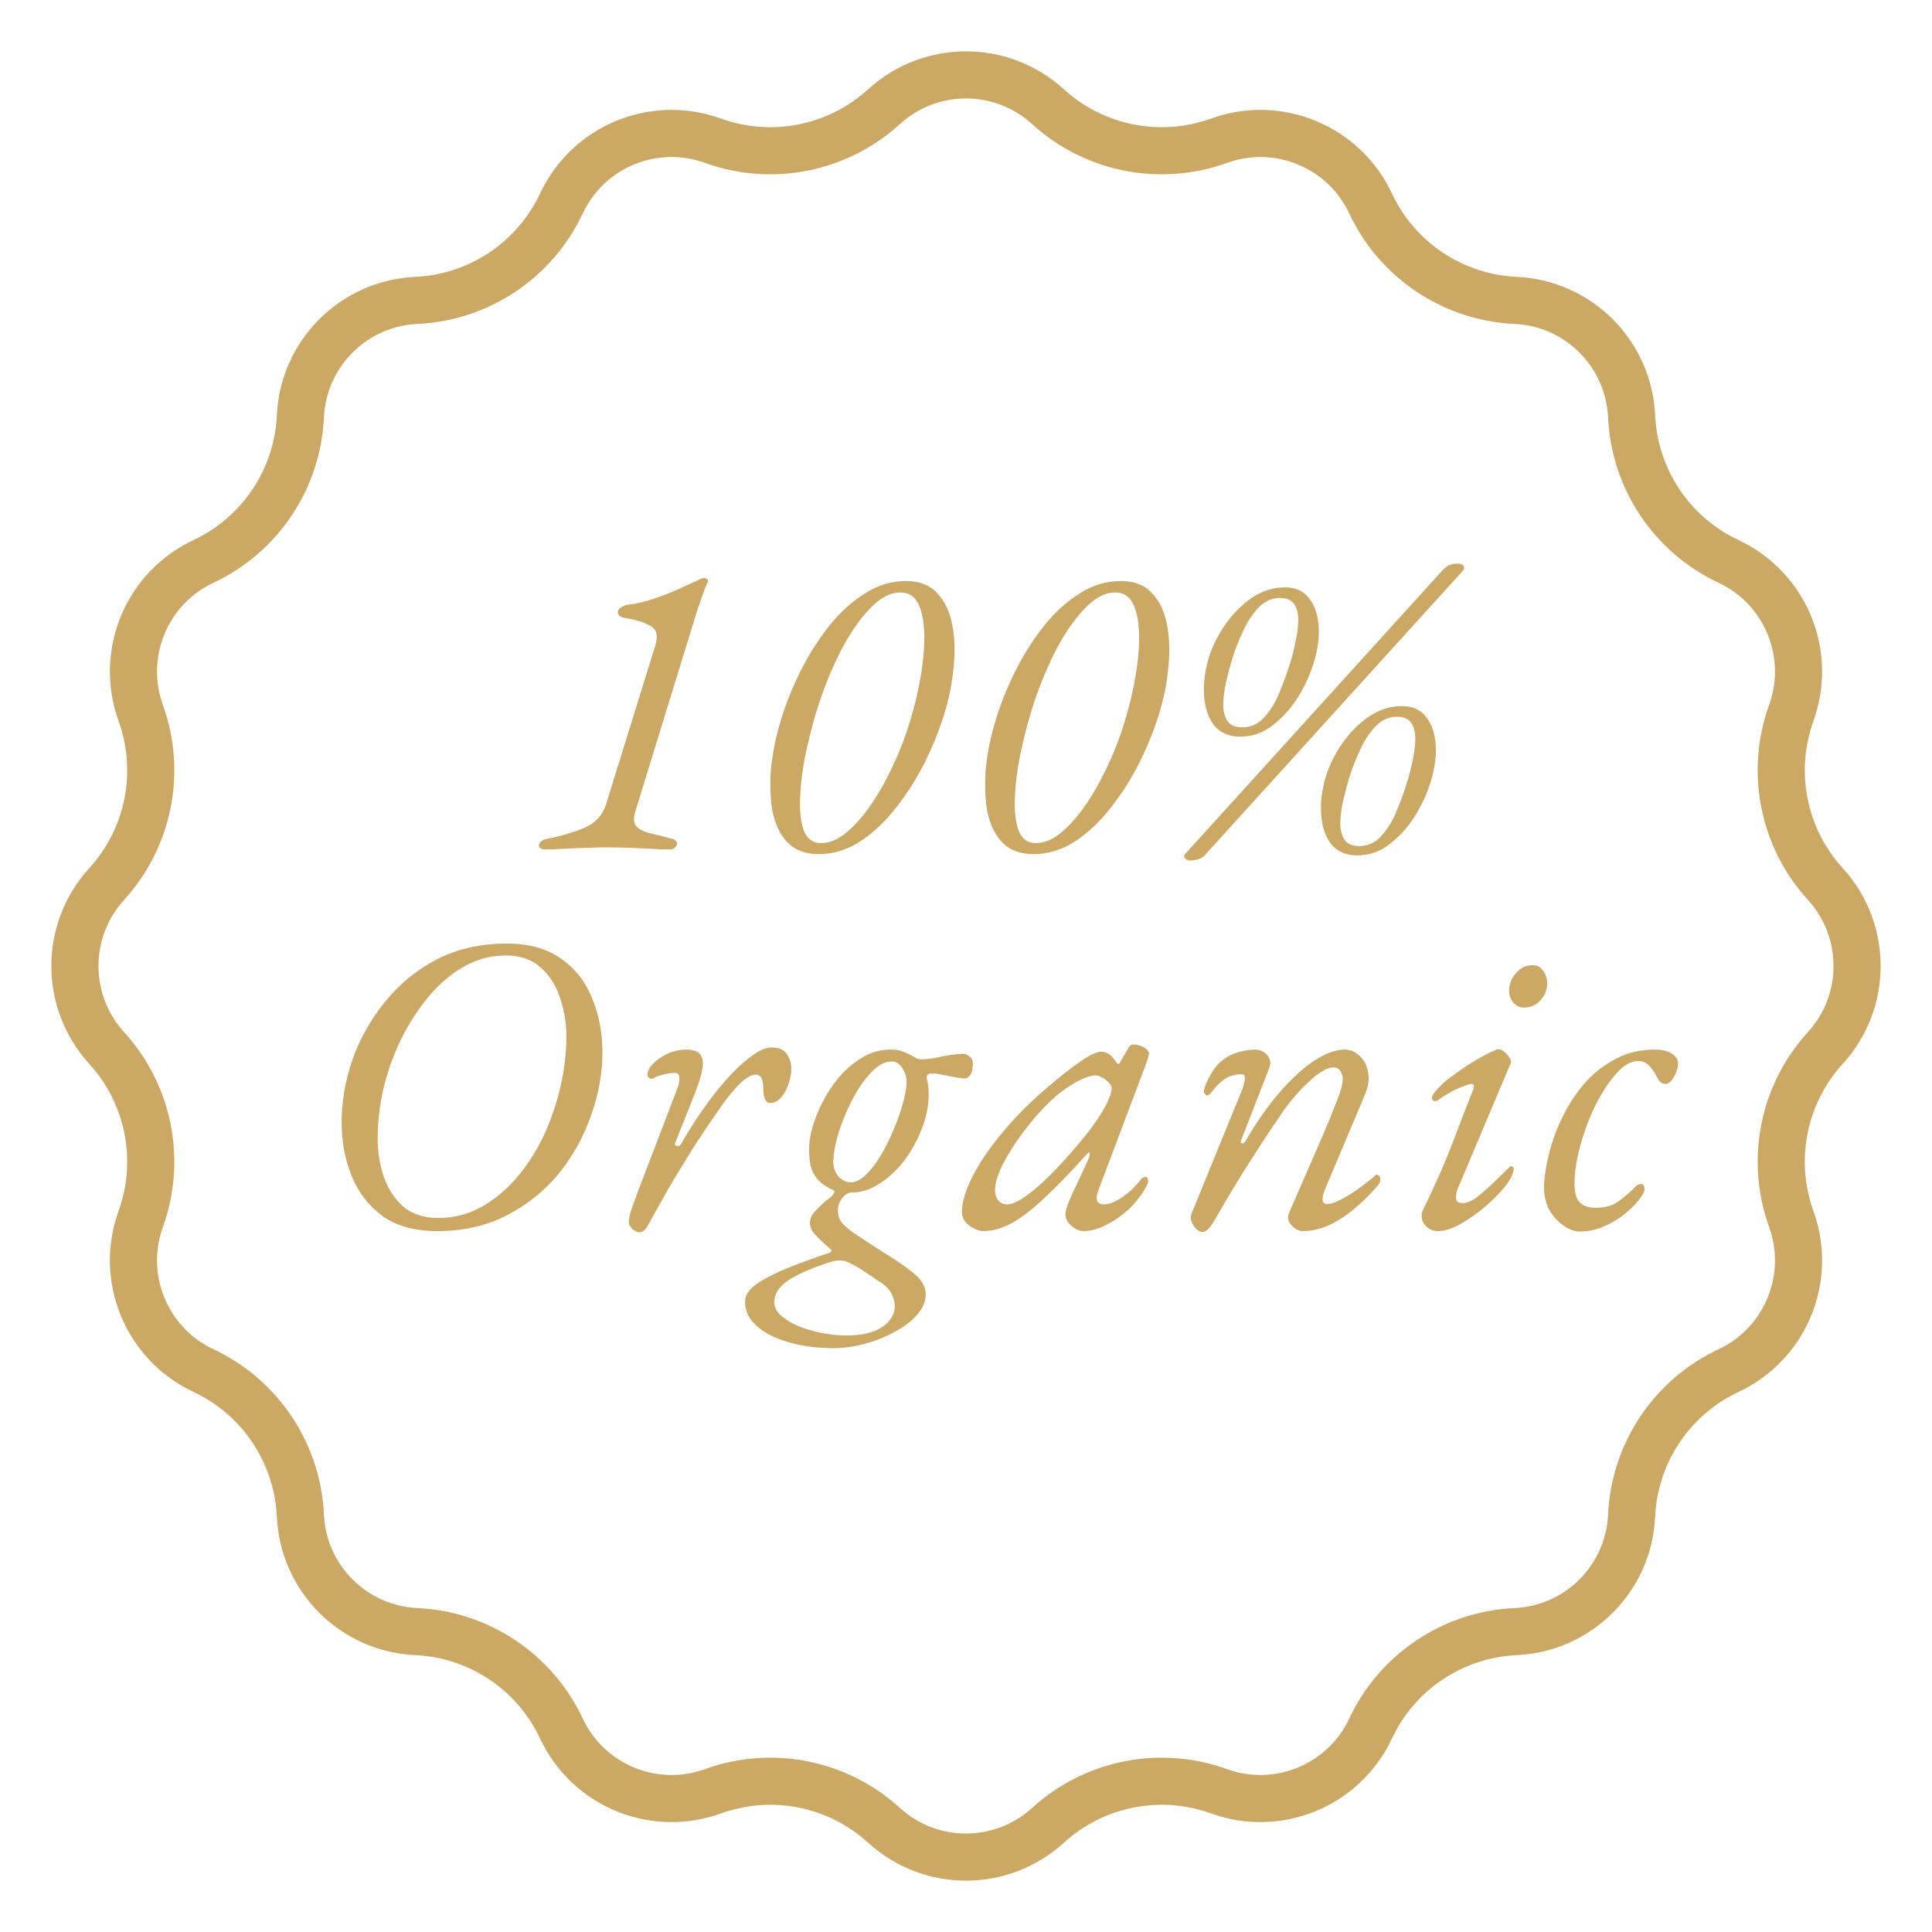 <svg width="41" height="41" viewBox="0 0 41 41" fill="none" xmlns="http://www.w3.org/2000/svg">
<path d="M18.76 2.264C19.746 1.365 21.254 1.365 22.24 2.264C23.222 3.16 24.62 3.438 25.871 2.986C27.126 2.533 28.52 3.11 29.086 4.318C29.651 5.522 30.836 6.314 32.165 6.375C33.497 6.436 34.564 7.503 34.625 8.835C34.686 10.164 35.478 11.349 36.682 11.914C37.89 12.48 38.467 13.874 38.014 15.129C37.562 16.38 37.84 17.778 38.736 18.76C39.635 19.746 39.635 21.254 38.736 22.24C37.84 23.222 37.562 24.62 38.014 25.871C38.467 27.126 37.89 28.52 36.682 29.086C35.478 29.651 34.686 30.836 34.625 32.165C34.564 33.497 33.497 34.564 32.165 34.625C30.836 34.686 29.651 35.478 29.086 36.682C28.52 37.89 27.126 38.467 25.871 38.014C24.62 37.562 23.222 37.84 22.24 38.736C21.254 39.635 19.746 39.635 18.76 38.736C17.778 37.84 16.38 37.562 15.129 38.014C13.874 38.467 12.48 37.89 11.914 36.682C11.349 35.478 10.164 34.686 8.835 34.625C7.503 34.564 6.436 33.497 6.375 32.165C6.314 30.836 5.522 29.651 4.318 29.086C3.11 28.52 2.533 27.126 2.986 25.871C3.438 24.62 3.16 23.222 2.264 22.24C1.365 21.254 1.365 19.746 2.264 18.76C3.16 17.778 3.438 16.38 2.986 15.129C2.533 13.874 3.11 12.48 4.318 11.914C5.522 11.349 6.314 10.164 6.375 8.835C6.436 7.503 7.503 6.436 8.835 6.375C10.164 6.314 11.349 5.522 11.914 4.318C12.48 3.11 13.874 2.533 15.129 2.986C16.38 3.438 17.778 3.16 18.76 2.264Z" stroke="#CBA864"/>
<path d="M11.546 18.027C11.522 18.027 11.498 18.018 11.474 18C11.45 17.988 11.438 17.97 11.438 17.946C11.438 17.904 11.456 17.871 11.492 17.847C11.528 17.823 11.567 17.808 11.609 17.802C11.909 17.742 12.173 17.664 12.401 17.568C12.635 17.466 12.788 17.301 12.86 17.073L13.904 13.707C13.97 13.497 13.937 13.356 13.805 13.284C13.673 13.206 13.487 13.149 13.247 13.113C13.217 13.107 13.187 13.095 13.157 13.077C13.127 13.053 13.112 13.026 13.112 12.996C13.112 12.948 13.136 12.912 13.184 12.888C13.232 12.858 13.277 12.84 13.319 12.834C13.487 12.816 13.661 12.777 13.841 12.717C14.027 12.657 14.207 12.588 14.381 12.51C14.555 12.432 14.705 12.363 14.831 12.303C14.849 12.291 14.867 12.282 14.885 12.276C14.909 12.27 14.93 12.267 14.948 12.267C14.972 12.267 14.993 12.276 15.011 12.294C15.029 12.306 15.032 12.324 15.02 12.348C14.978 12.438 14.939 12.537 14.903 12.645C14.867 12.747 14.828 12.861 14.786 12.987L13.481 17.226C13.439 17.37 13.448 17.475 13.508 17.541C13.574 17.607 13.673 17.655 13.805 17.685C13.943 17.715 14.096 17.754 14.264 17.802C14.294 17.808 14.321 17.823 14.345 17.847C14.369 17.871 14.375 17.898 14.363 17.928C14.357 17.952 14.339 17.976 14.309 18C14.279 18.018 14.249 18.027 14.219 18.027C14.063 18.027 13.91 18.021 13.76 18.009C13.616 18.003 13.475 17.997 13.337 17.991C13.199 17.985 13.061 17.982 12.923 17.982C12.773 17.982 12.62 17.985 12.464 17.991C12.308 17.997 12.152 18.003 11.996 18.009C11.846 18.021 11.696 18.027 11.546 18.027ZM17.373 18.126C17.091 18.126 16.869 18.042 16.707 17.874C16.551 17.706 16.446 17.484 16.392 17.208C16.344 16.926 16.335 16.617 16.365 16.281C16.401 15.945 16.47 15.612 16.572 15.282C16.674 14.94 16.812 14.595 16.986 14.247C17.16 13.899 17.361 13.581 17.589 13.293C17.817 13.005 18.069 12.774 18.345 12.6C18.621 12.42 18.915 12.33 19.227 12.33C19.509 12.33 19.728 12.414 19.884 12.582C20.046 12.75 20.154 12.975 20.208 13.257C20.262 13.533 20.271 13.839 20.235 14.175C20.205 14.505 20.139 14.832 20.037 15.156C19.935 15.492 19.797 15.834 19.623 16.182C19.449 16.53 19.245 16.851 19.011 17.145C18.783 17.439 18.531 17.676 18.255 17.856C17.979 18.036 17.685 18.126 17.373 18.126ZM17.427 17.892C17.595 17.892 17.766 17.823 17.94 17.685C18.12 17.541 18.294 17.349 18.462 17.109C18.63 16.869 18.786 16.596 18.93 16.29C19.08 15.978 19.206 15.654 19.308 15.318C19.41 14.988 19.488 14.661 19.542 14.337C19.596 14.013 19.62 13.719 19.614 13.455C19.608 13.185 19.566 12.972 19.488 12.816C19.41 12.654 19.284 12.573 19.11 12.573C18.888 12.573 18.666 12.693 18.444 12.933C18.222 13.167 18.012 13.479 17.814 13.869C17.622 14.253 17.457 14.67 17.319 15.12C17.223 15.444 17.142 15.771 17.076 16.101C17.016 16.425 16.983 16.722 16.977 16.992C16.971 17.262 17.001 17.481 17.067 17.649C17.139 17.811 17.259 17.892 17.427 17.892ZM21.931 18.126C21.649 18.126 21.427 18.042 21.265 17.874C21.109 17.706 21.004 17.484 20.95 17.208C20.902 16.926 20.893 16.617 20.923 16.281C20.959 15.945 21.028 15.612 21.13 15.282C21.232 14.94 21.37 14.595 21.544 14.247C21.718 13.899 21.919 13.581 22.147 13.293C22.375 13.005 22.627 12.774 22.903 12.6C23.179 12.42 23.473 12.33 23.785 12.33C24.067 12.33 24.286 12.414 24.442 12.582C24.604 12.75 24.712 12.975 24.766 13.257C24.82 13.533 24.829 13.839 24.793 14.175C24.763 14.505 24.697 14.832 24.595 15.156C24.493 15.492 24.355 15.834 24.181 16.182C24.007 16.53 23.803 16.851 23.569 17.145C23.341 17.439 23.089 17.676 22.813 17.856C22.537 18.036 22.243 18.126 21.931 18.126ZM21.985 17.892C22.153 17.892 22.324 17.823 22.498 17.685C22.678 17.541 22.852 17.349 23.02 17.109C23.188 16.869 23.344 16.596 23.488 16.29C23.638 15.978 23.764 15.654 23.866 15.318C23.968 14.988 24.046 14.661 24.1 14.337C24.154 14.013 24.178 13.719 24.172 13.455C24.166 13.185 24.124 12.972 24.046 12.816C23.968 12.654 23.842 12.573 23.668 12.573C23.446 12.573 23.224 12.693 23.002 12.933C22.78 13.167 22.57 13.479 22.372 13.869C22.18 14.253 22.015 14.67 21.877 15.12C21.781 15.444 21.7 15.771 21.634 16.101C21.574 16.425 21.541 16.722 21.535 16.992C21.529 17.262 21.559 17.481 21.625 17.649C21.697 17.811 21.817 17.892 21.985 17.892ZM26.318 15.633C26.084 15.633 25.901 15.555 25.769 15.399C25.643 15.237 25.571 15.027 25.553 14.769C25.535 14.511 25.568 14.241 25.652 13.959C25.724 13.725 25.838 13.494 25.994 13.266C26.156 13.032 26.345 12.84 26.561 12.69C26.783 12.54 27.017 12.465 27.263 12.465C27.491 12.465 27.662 12.54 27.776 12.69C27.896 12.84 27.965 13.035 27.983 13.275C28.001 13.515 27.968 13.773 27.884 14.049C27.812 14.295 27.701 14.541 27.551 14.787C27.401 15.027 27.221 15.228 27.011 15.39C26.807 15.552 26.576 15.633 26.318 15.633ZM26.363 15.435C26.549 15.435 26.705 15.363 26.831 15.219C26.963 15.075 27.071 14.898 27.155 14.688C27.245 14.472 27.32 14.265 27.38 14.067C27.428 13.917 27.467 13.761 27.497 13.599C27.533 13.437 27.551 13.287 27.551 13.149C27.551 13.011 27.521 12.9 27.461 12.816C27.401 12.732 27.302 12.69 27.164 12.69C26.99 12.69 26.837 12.759 26.705 12.897C26.579 13.029 26.471 13.194 26.381 13.392C26.291 13.584 26.216 13.773 26.156 13.959C26.108 14.121 26.063 14.289 26.021 14.463C25.985 14.631 25.964 14.79 25.958 14.94C25.958 15.084 25.988 15.204 26.048 15.3C26.108 15.39 26.213 15.435 26.363 15.435ZM25.247 18.261C25.211 18.261 25.178 18.246 25.148 18.216C25.124 18.186 25.124 18.156 25.148 18.126L30.602 12.114C30.662 12.048 30.716 12.006 30.764 11.988C30.818 11.97 30.875 11.961 30.935 11.961C31.001 11.961 31.043 11.979 31.061 12.015C31.079 12.051 31.073 12.084 31.043 12.114L25.589 18.126C25.541 18.186 25.487 18.222 25.427 18.234C25.373 18.252 25.313 18.261 25.247 18.261ZM28.802 18.153C28.568 18.153 28.385 18.075 28.253 17.919C28.127 17.757 28.055 17.547 28.037 17.289C28.019 17.031 28.052 16.761 28.136 16.479C28.208 16.245 28.322 16.014 28.478 15.786C28.64 15.552 28.829 15.36 29.045 15.21C29.267 15.06 29.501 14.985 29.747 14.985C29.975 14.985 30.146 15.06 30.26 15.21C30.38 15.36 30.449 15.555 30.467 15.795C30.485 16.035 30.452 16.293 30.368 16.569C30.296 16.815 30.185 17.061 30.035 17.307C29.885 17.547 29.705 17.748 29.495 17.91C29.291 18.072 29.06 18.153 28.802 18.153ZM28.847 17.955C29.033 17.955 29.189 17.883 29.315 17.739C29.447 17.595 29.555 17.418 29.639 17.208C29.729 16.992 29.804 16.785 29.864 16.587C29.912 16.437 29.951 16.281 29.981 16.119C30.017 15.957 30.035 15.807 30.035 15.669C30.035 15.531 30.005 15.42 29.945 15.336C29.885 15.252 29.786 15.21 29.648 15.21C29.474 15.21 29.321 15.279 29.189 15.417C29.063 15.549 28.955 15.714 28.865 15.912C28.775 16.104 28.7 16.293 28.64 16.479C28.592 16.641 28.547 16.809 28.505 16.983C28.469 17.151 28.448 17.31 28.442 17.46C28.442 17.604 28.472 17.724 28.532 17.82C28.592 17.91 28.697 17.955 28.847 17.955ZM9.275 26.126C8.807 26.126 8.423 26.021 8.123 25.811C7.829 25.595 7.61 25.313 7.466 24.965C7.322 24.611 7.25 24.227 7.25 23.813C7.25 23.381 7.325 22.943 7.475 22.499C7.631 22.055 7.859 21.647 8.159 21.275C8.459 20.897 8.825 20.594 9.257 20.366C9.695 20.138 10.195 20.024 10.759 20.024C11.227 20.024 11.611 20.132 11.912 20.348C12.211 20.558 12.431 20.84 12.569 21.194C12.713 21.542 12.784 21.923 12.784 22.337C12.784 22.769 12.707 23.207 12.55 23.651C12.4 24.095 12.175 24.506 11.876 24.884C11.575 25.256 11.207 25.556 10.768 25.784C10.336 26.012 9.839 26.126 9.275 26.126ZM9.302 25.847C9.626 25.847 9.926 25.772 10.201 25.622C10.483 25.466 10.736 25.259 10.957 25.001C11.185 24.737 11.377 24.44 11.534 24.11C11.69 23.774 11.809 23.426 11.893 23.066C11.977 22.7 12.02 22.343 12.02 21.995C12.02 21.713 11.975 21.44 11.884 21.176C11.8 20.912 11.662 20.696 11.47 20.528C11.284 20.36 11.039 20.276 10.732 20.276C10.421 20.276 10.127 20.354 9.851 20.51C9.575 20.666 9.326 20.876 9.104 21.14C8.882 21.404 8.687 21.704 8.519 22.04C8.357 22.37 8.231 22.718 8.141 23.084C8.057 23.45 8.015 23.807 8.015 24.155C8.015 24.437 8.057 24.707 8.141 24.965C8.231 25.223 8.369 25.436 8.555 25.604C8.747 25.766 8.996 25.847 9.302 25.847ZM13.57 26.153C13.54 26.153 13.508 26.141 13.472 26.117C13.435 26.099 13.405 26.072 13.382 26.036C13.357 26.006 13.345 25.973 13.345 25.937C13.345 25.865 13.364 25.775 13.399 25.667C13.441 25.553 13.492 25.412 13.553 25.244L14.38 23.084C14.411 23.006 14.422 22.934 14.416 22.868C14.416 22.802 14.386 22.769 14.326 22.769C14.242 22.769 14.159 22.781 14.075 22.805C13.996 22.823 13.937 22.844 13.895 22.868C13.858 22.892 13.822 22.898 13.787 22.886C13.757 22.868 13.742 22.838 13.742 22.796C13.742 22.748 13.762 22.694 13.805 22.634C13.852 22.574 13.915 22.517 13.993 22.463C14.066 22.409 14.149 22.364 14.245 22.328C14.348 22.292 14.453 22.274 14.56 22.274C14.729 22.274 14.834 22.316 14.876 22.4C14.924 22.484 14.93 22.598 14.893 22.742C14.864 22.88 14.812 23.039 14.741 23.219L14.335 24.236C14.312 24.278 14.318 24.305 14.354 24.317C14.396 24.329 14.425 24.32 14.444 24.29C14.684 23.876 14.924 23.516 15.164 23.21C15.409 22.898 15.637 22.658 15.848 22.49C16.058 22.316 16.232 22.229 16.369 22.229C16.526 22.229 16.634 22.274 16.694 22.364C16.759 22.454 16.793 22.559 16.793 22.679C16.793 22.787 16.771 22.898 16.73 23.012C16.694 23.126 16.64 23.222 16.567 23.3C16.502 23.372 16.427 23.408 16.343 23.408C16.294 23.408 16.259 23.381 16.235 23.327C16.21 23.267 16.198 23.189 16.198 23.093C16.198 23.003 16.186 22.934 16.163 22.886C16.139 22.832 16.093 22.805 16.027 22.805C15.967 22.805 15.886 22.844 15.784 22.922C15.688 23 15.566 23.135 15.415 23.327C15.35 23.417 15.262 23.54 15.155 23.696C15.046 23.852 14.93 24.026 14.803 24.218C14.684 24.404 14.563 24.596 14.444 24.794C14.323 24.986 14.219 25.163 14.129 25.325C13.966 25.613 13.85 25.823 13.777 25.955C13.711 26.087 13.643 26.153 13.57 26.153ZM17.692 28.61C17.344 28.61 17.026 28.568 16.738 28.484C16.456 28.406 16.231 28.292 16.063 28.142C15.895 27.998 15.811 27.824 15.811 27.62C15.811 27.482 15.904 27.35 16.09 27.224C16.276 27.104 16.507 26.99 16.783 26.882C17.059 26.774 17.332 26.675 17.602 26.585C17.65 26.567 17.656 26.54 17.62 26.504C17.488 26.39 17.383 26.291 17.305 26.207C17.227 26.129 17.188 26.042 17.188 25.946C17.188 25.862 17.23 25.775 17.314 25.685C17.404 25.589 17.512 25.493 17.638 25.397C17.668 25.367 17.686 25.343 17.692 25.325C17.704 25.307 17.71 25.295 17.71 25.289C17.71 25.271 17.686 25.253 17.638 25.235C17.518 25.175 17.422 25.106 17.35 25.028C17.284 24.95 17.236 24.86 17.206 24.758C17.182 24.65 17.17 24.53 17.17 24.398C17.17 24.194 17.215 23.972 17.305 23.732C17.395 23.486 17.518 23.252 17.674 23.03C17.83 22.808 18.013 22.628 18.223 22.49C18.433 22.346 18.658 22.274 18.898 22.274C19.024 22.274 19.114 22.289 19.168 22.319C19.228 22.343 19.276 22.364 19.312 22.382C19.354 22.406 19.396 22.43 19.438 22.454C19.48 22.472 19.522 22.481 19.564 22.481C19.63 22.481 19.717 22.472 19.825 22.454C19.933 22.43 20.044 22.409 20.158 22.391C20.272 22.373 20.368 22.364 20.446 22.364C20.482 22.364 20.524 22.382 20.572 22.418C20.62 22.448 20.644 22.499 20.644 22.571C20.644 22.685 20.626 22.766 20.59 22.814C20.554 22.862 20.518 22.886 20.482 22.886C20.428 22.886 20.353 22.877 20.257 22.859C20.161 22.841 20.068 22.823 19.978 22.805C19.894 22.787 19.828 22.778 19.78 22.778C19.75 22.778 19.72 22.787 19.69 22.805C19.666 22.823 19.66 22.856 19.672 22.904C19.684 22.952 19.693 23.003 19.699 23.057C19.705 23.111 19.708 23.168 19.708 23.228C19.708 23.462 19.66 23.702 19.564 23.948C19.474 24.188 19.351 24.413 19.195 24.623C19.039 24.827 18.862 24.992 18.664 25.118C18.472 25.244 18.277 25.307 18.079 25.307C18.037 25.307 17.998 25.319 17.962 25.343C17.932 25.361 17.905 25.385 17.881 25.415C17.815 25.499 17.782 25.586 17.782 25.676C17.782 25.784 17.809 25.874 17.863 25.946C17.923 26.018 18.028 26.105 18.178 26.207C18.28 26.273 18.4 26.351 18.538 26.441C18.682 26.537 18.823 26.627 18.961 26.711C19.099 26.801 19.21 26.879 19.294 26.945C19.426 27.041 19.516 27.128 19.564 27.206C19.618 27.29 19.645 27.377 19.645 27.467C19.645 27.623 19.582 27.77 19.456 27.908C19.336 28.046 19.177 28.166 18.979 28.268C18.781 28.376 18.568 28.46 18.34 28.52C18.118 28.58 17.902 28.61 17.692 28.61ZM17.962 28.34C18.202 28.34 18.397 28.31 18.547 28.25C18.697 28.19 18.808 28.112 18.88 28.016C18.952 27.926 18.988 27.827 18.988 27.719C18.988 27.629 18.961 27.533 18.907 27.431C18.853 27.335 18.757 27.248 18.619 27.17C18.571 27.134 18.487 27.077 18.367 26.999C18.253 26.921 18.163 26.867 18.097 26.837C17.989 26.777 17.905 26.747 17.845 26.747C17.809 26.747 17.77 26.75 17.728 26.756C17.692 26.762 17.656 26.771 17.62 26.783C17.26 26.897 16.972 27.02 16.756 27.152C16.54 27.29 16.432 27.452 16.432 27.638C16.432 27.77 16.51 27.887 16.666 27.989C16.816 28.097 17.008 28.181 17.242 28.241C17.476 28.307 17.716 28.34 17.962 28.34ZM18.052 25.091C18.16 25.091 18.268 25.037 18.376 24.929C18.49 24.821 18.598 24.68 18.7 24.506C18.802 24.332 18.892 24.149 18.97 23.957C19.054 23.759 19.12 23.57 19.168 23.39C19.216 23.21 19.24 23.063 19.24 22.949C19.24 22.859 19.21 22.766 19.15 22.67C19.09 22.574 19.015 22.526 18.925 22.526C18.811 22.526 18.697 22.574 18.583 22.67C18.469 22.766 18.358 22.895 18.25 23.057C18.148 23.213 18.055 23.387 17.971 23.579C17.887 23.765 17.818 23.954 17.764 24.146C17.716 24.332 17.689 24.503 17.683 24.659C17.683 24.773 17.719 24.875 17.791 24.965C17.869 25.049 17.956 25.091 18.052 25.091ZM20.873 26.126C20.801 26.126 20.729 26.105 20.657 26.063C20.585 26.027 20.525 25.979 20.477 25.919C20.435 25.859 20.414 25.796 20.414 25.73C20.414 25.514 20.486 25.265 20.63 24.983C20.774 24.695 20.975 24.395 21.233 24.083C21.491 23.765 21.788 23.459 22.124 23.165C22.448 22.883 22.712 22.673 22.916 22.535C23.12 22.391 23.27 22.319 23.366 22.319C23.462 22.319 23.546 22.361 23.618 22.445C23.702 22.553 23.738 22.604 23.726 22.598C23.72 22.586 23.72 22.58 23.726 22.58C23.738 22.58 23.747 22.577 23.753 22.571C23.765 22.559 23.774 22.544 23.78 22.526C23.864 22.382 23.915 22.295 23.933 22.265C23.951 22.235 23.951 22.232 23.933 22.256C23.969 22.196 24.005 22.166 24.041 22.166C24.095 22.166 24.149 22.175 24.203 22.193C24.257 22.211 24.299 22.235 24.329 22.265C24.365 22.295 24.383 22.325 24.383 22.355C24.383 22.385 24.362 22.46 24.32 22.58L23.312 25.253C23.234 25.457 23.273 25.559 23.429 25.559C23.537 25.559 23.666 25.508 23.816 25.406C23.972 25.298 24.107 25.169 24.221 25.019C24.233 25.007 24.245 24.998 24.257 24.992C24.275 24.98 24.29 24.974 24.302 24.974C24.326 24.974 24.341 24.983 24.347 25.001C24.359 25.013 24.365 25.037 24.365 25.073C24.365 25.115 24.323 25.199 24.239 25.325C24.155 25.445 24.068 25.55 23.978 25.64C23.81 25.796 23.639 25.916 23.465 26C23.297 26.084 23.141 26.126 22.997 26.126C22.937 26.126 22.877 26.108 22.817 26.072C22.757 26.036 22.706 25.991 22.664 25.937C22.628 25.883 22.61 25.829 22.61 25.775C22.61 25.709 22.628 25.64 22.664 25.568C22.64 25.622 22.637 25.622 22.655 25.568C22.679 25.514 22.715 25.43 22.763 25.316C22.817 25.202 22.874 25.082 22.934 24.956C22.994 24.83 23.045 24.719 23.087 24.623C23.117 24.557 23.129 24.509 23.123 24.479C23.123 24.443 23.105 24.446 23.069 24.488C22.703 24.896 22.388 25.22 22.124 25.46C21.866 25.7 21.638 25.871 21.44 25.973C21.242 26.075 21.053 26.126 20.873 26.126ZM21.377 25.559C21.509 25.559 21.704 25.451 21.962 25.235C22.226 25.013 22.523 24.707 22.853 24.317C23.081 24.053 23.261 23.81 23.393 23.588C23.525 23.366 23.591 23.201 23.591 23.093C23.591 23.045 23.552 22.988 23.474 22.922C23.438 22.892 23.399 22.868 23.357 22.85C23.315 22.832 23.279 22.823 23.249 22.823C23.141 22.823 22.991 22.877 22.799 22.985C22.613 23.093 22.442 23.222 22.286 23.372C22.088 23.564 21.899 23.78 21.719 24.02C21.539 24.26 21.392 24.491 21.278 24.713C21.17 24.935 21.116 25.115 21.116 25.253C21.116 25.343 21.14 25.418 21.188 25.478C21.236 25.532 21.299 25.559 21.377 25.559ZM25.514 26.144C25.478 26.144 25.442 26.129 25.406 26.099C25.376 26.075 25.349 26.042 25.325 26C25.301 25.964 25.283 25.922 25.271 25.874C25.265 25.826 25.271 25.784 25.289 25.748L26.333 23.192C26.441 22.928 26.447 22.796 26.351 22.796C26.291 22.796 26.228 22.805 26.162 22.823C26.096 22.835 26.024 22.871 25.946 22.931C25.868 22.991 25.781 23.084 25.685 23.21C25.661 23.234 25.634 23.246 25.604 23.246C25.58 23.24 25.562 23.216 25.55 23.174C25.55 23.138 25.559 23.093 25.577 23.039C25.601 22.979 25.628 22.922 25.658 22.868C25.688 22.808 25.715 22.76 25.739 22.724C25.829 22.586 25.949 22.478 26.099 22.4C26.255 22.322 26.435 22.28 26.639 22.274C26.705 22.274 26.765 22.292 26.819 22.328C26.873 22.358 26.912 22.403 26.936 22.463C26.966 22.523 26.966 22.589 26.936 22.661L26.342 24.191C26.324 24.233 26.327 24.257 26.351 24.263C26.381 24.269 26.405 24.257 26.423 24.227C26.669 23.807 26.918 23.453 27.17 23.165C27.428 22.871 27.674 22.649 27.908 22.499C28.142 22.349 28.349 22.274 28.529 22.274C28.655 22.274 28.763 22.319 28.853 22.409C28.949 22.493 29.009 22.61 29.033 22.76C29.063 22.904 29.036 23.072 28.952 23.264L28.124 25.226C28.034 25.442 28.049 25.55 28.169 25.55C28.241 25.55 28.328 25.523 28.43 25.469C28.538 25.415 28.646 25.352 28.754 25.28C28.862 25.202 28.955 25.133 29.033 25.073C29.117 25.007 29.171 24.962 29.195 24.938C29.201 24.932 29.204 24.929 29.204 24.929C29.21 24.929 29.216 24.929 29.222 24.929C29.24 24.929 29.255 24.938 29.267 24.956C29.285 24.968 29.294 24.986 29.294 25.01C29.294 25.058 29.282 25.1 29.258 25.136C29.102 25.322 28.934 25.49 28.754 25.64C28.58 25.79 28.397 25.91 28.205 26C28.019 26.084 27.83 26.126 27.638 26.126C27.584 26.126 27.53 26.105 27.476 26.063C27.422 26.027 27.38 25.979 27.35 25.919C27.326 25.859 27.329 25.796 27.359 25.73C27.533 25.328 27.707 24.929 27.881 24.533C28.061 24.131 28.229 23.729 28.385 23.327C28.481 23.081 28.514 22.91 28.484 22.814C28.454 22.712 28.397 22.658 28.313 22.652C28.247 22.646 28.169 22.67 28.079 22.724C27.989 22.772 27.887 22.85 27.773 22.958C27.659 23.06 27.536 23.192 27.404 23.354C27.332 23.438 27.236 23.57 27.116 23.75C26.996 23.924 26.861 24.128 26.711 24.362C26.561 24.59 26.405 24.836 26.243 25.1C26.087 25.358 25.937 25.613 25.793 25.865C25.739 25.961 25.691 26.03 25.649 26.072C25.607 26.12 25.562 26.144 25.514 26.144ZM30.521 26.126C30.419 26.126 30.335 26.093 30.27 26.027C30.203 25.961 30.171 25.892 30.171 25.82C30.171 25.796 30.171 25.772 30.171 25.748C30.177 25.724 30.186 25.7 30.198 25.676C30.444 25.178 30.651 24.71 30.819 24.272C30.986 23.828 31.137 23.441 31.268 23.111C31.293 23.039 31.277 23.003 31.224 23.003C31.194 23.003 31.134 23.021 31.044 23.057C30.959 23.087 30.869 23.129 30.773 23.183C30.677 23.237 30.593 23.291 30.521 23.345C30.491 23.369 30.462 23.375 30.431 23.363C30.401 23.351 30.387 23.33 30.387 23.3C30.387 23.27 30.407 23.228 30.45 23.174C30.497 23.114 30.561 23.048 30.639 22.976C30.723 22.904 30.822 22.829 30.936 22.751C31.049 22.667 31.172 22.586 31.305 22.508C31.442 22.424 31.587 22.349 31.736 22.283C31.791 22.259 31.845 22.265 31.898 22.301C31.953 22.337 31.994 22.382 32.025 22.436C32.06 22.49 32.072 22.532 32.06 22.562L30.962 25.163C30.939 25.211 30.921 25.259 30.909 25.307C30.902 25.349 30.899 25.388 30.899 25.424C30.899 25.466 30.915 25.496 30.945 25.514C30.98 25.526 31.014 25.532 31.044 25.532C31.128 25.532 31.224 25.493 31.331 25.415C31.439 25.331 31.553 25.232 31.674 25.118C31.799 24.998 31.919 24.881 32.033 24.767C32.045 24.755 32.057 24.749 32.069 24.749C32.081 24.749 32.093 24.755 32.105 24.767C32.117 24.773 32.123 24.782 32.123 24.794C32.123 24.89 32.066 25.013 31.953 25.163C31.838 25.307 31.695 25.454 31.52 25.604C31.352 25.748 31.178 25.871 30.998 25.973C30.819 26.075 30.66 26.126 30.521 26.126ZM32.34 21.383C32.249 21.383 32.175 21.347 32.114 21.275C32.054 21.203 32.025 21.122 32.025 21.032C32.025 20.888 32.072 20.762 32.169 20.654C32.264 20.54 32.385 20.483 32.529 20.483C32.624 20.483 32.7 20.525 32.754 20.609C32.807 20.687 32.834 20.774 32.834 20.87C32.834 21.002 32.786 21.122 32.691 21.23C32.594 21.332 32.477 21.383 32.34 21.383ZM33.522 26.135C33.414 26.135 33.3 26.093 33.18 26.009C33.066 25.931 32.967 25.823 32.883 25.685C32.805 25.541 32.766 25.376 32.766 25.19C32.772 24.974 32.808 24.737 32.874 24.479C32.94 24.215 33.036 23.954 33.162 23.696C33.288 23.438 33.444 23.201 33.63 22.985C33.822 22.769 34.041 22.598 34.287 22.472C34.533 22.34 34.809 22.274 35.115 22.274C35.277 22.274 35.4 22.304 35.484 22.364C35.568 22.418 35.61 22.484 35.61 22.562C35.61 22.658 35.58 22.757 35.52 22.859C35.466 22.955 35.406 23.003 35.34 23.003C35.292 23.003 35.25 22.982 35.214 22.94C35.184 22.898 35.154 22.847 35.124 22.787C35.088 22.721 35.043 22.661 34.989 22.607C34.935 22.547 34.857 22.517 34.755 22.517C34.611 22.517 34.461 22.604 34.305 22.778C34.149 22.952 34.002 23.174 33.864 23.444C33.732 23.714 33.624 23.999 33.54 24.299C33.456 24.599 33.414 24.872 33.414 25.118C33.414 25.316 33.453 25.451 33.531 25.523C33.609 25.595 33.714 25.631 33.846 25.631C34.038 25.631 34.191 25.595 34.305 25.523C34.419 25.445 34.533 25.352 34.647 25.244C34.689 25.202 34.719 25.172 34.737 25.154C34.761 25.136 34.791 25.127 34.827 25.127C34.875 25.127 34.899 25.166 34.899 25.244C34.899 25.292 34.86 25.364 34.782 25.46C34.71 25.556 34.608 25.658 34.476 25.766C34.35 25.868 34.203 25.955 34.035 26.027C33.873 26.099 33.702 26.135 33.522 26.135Z" fill="#CBA864"/>
</svg>

